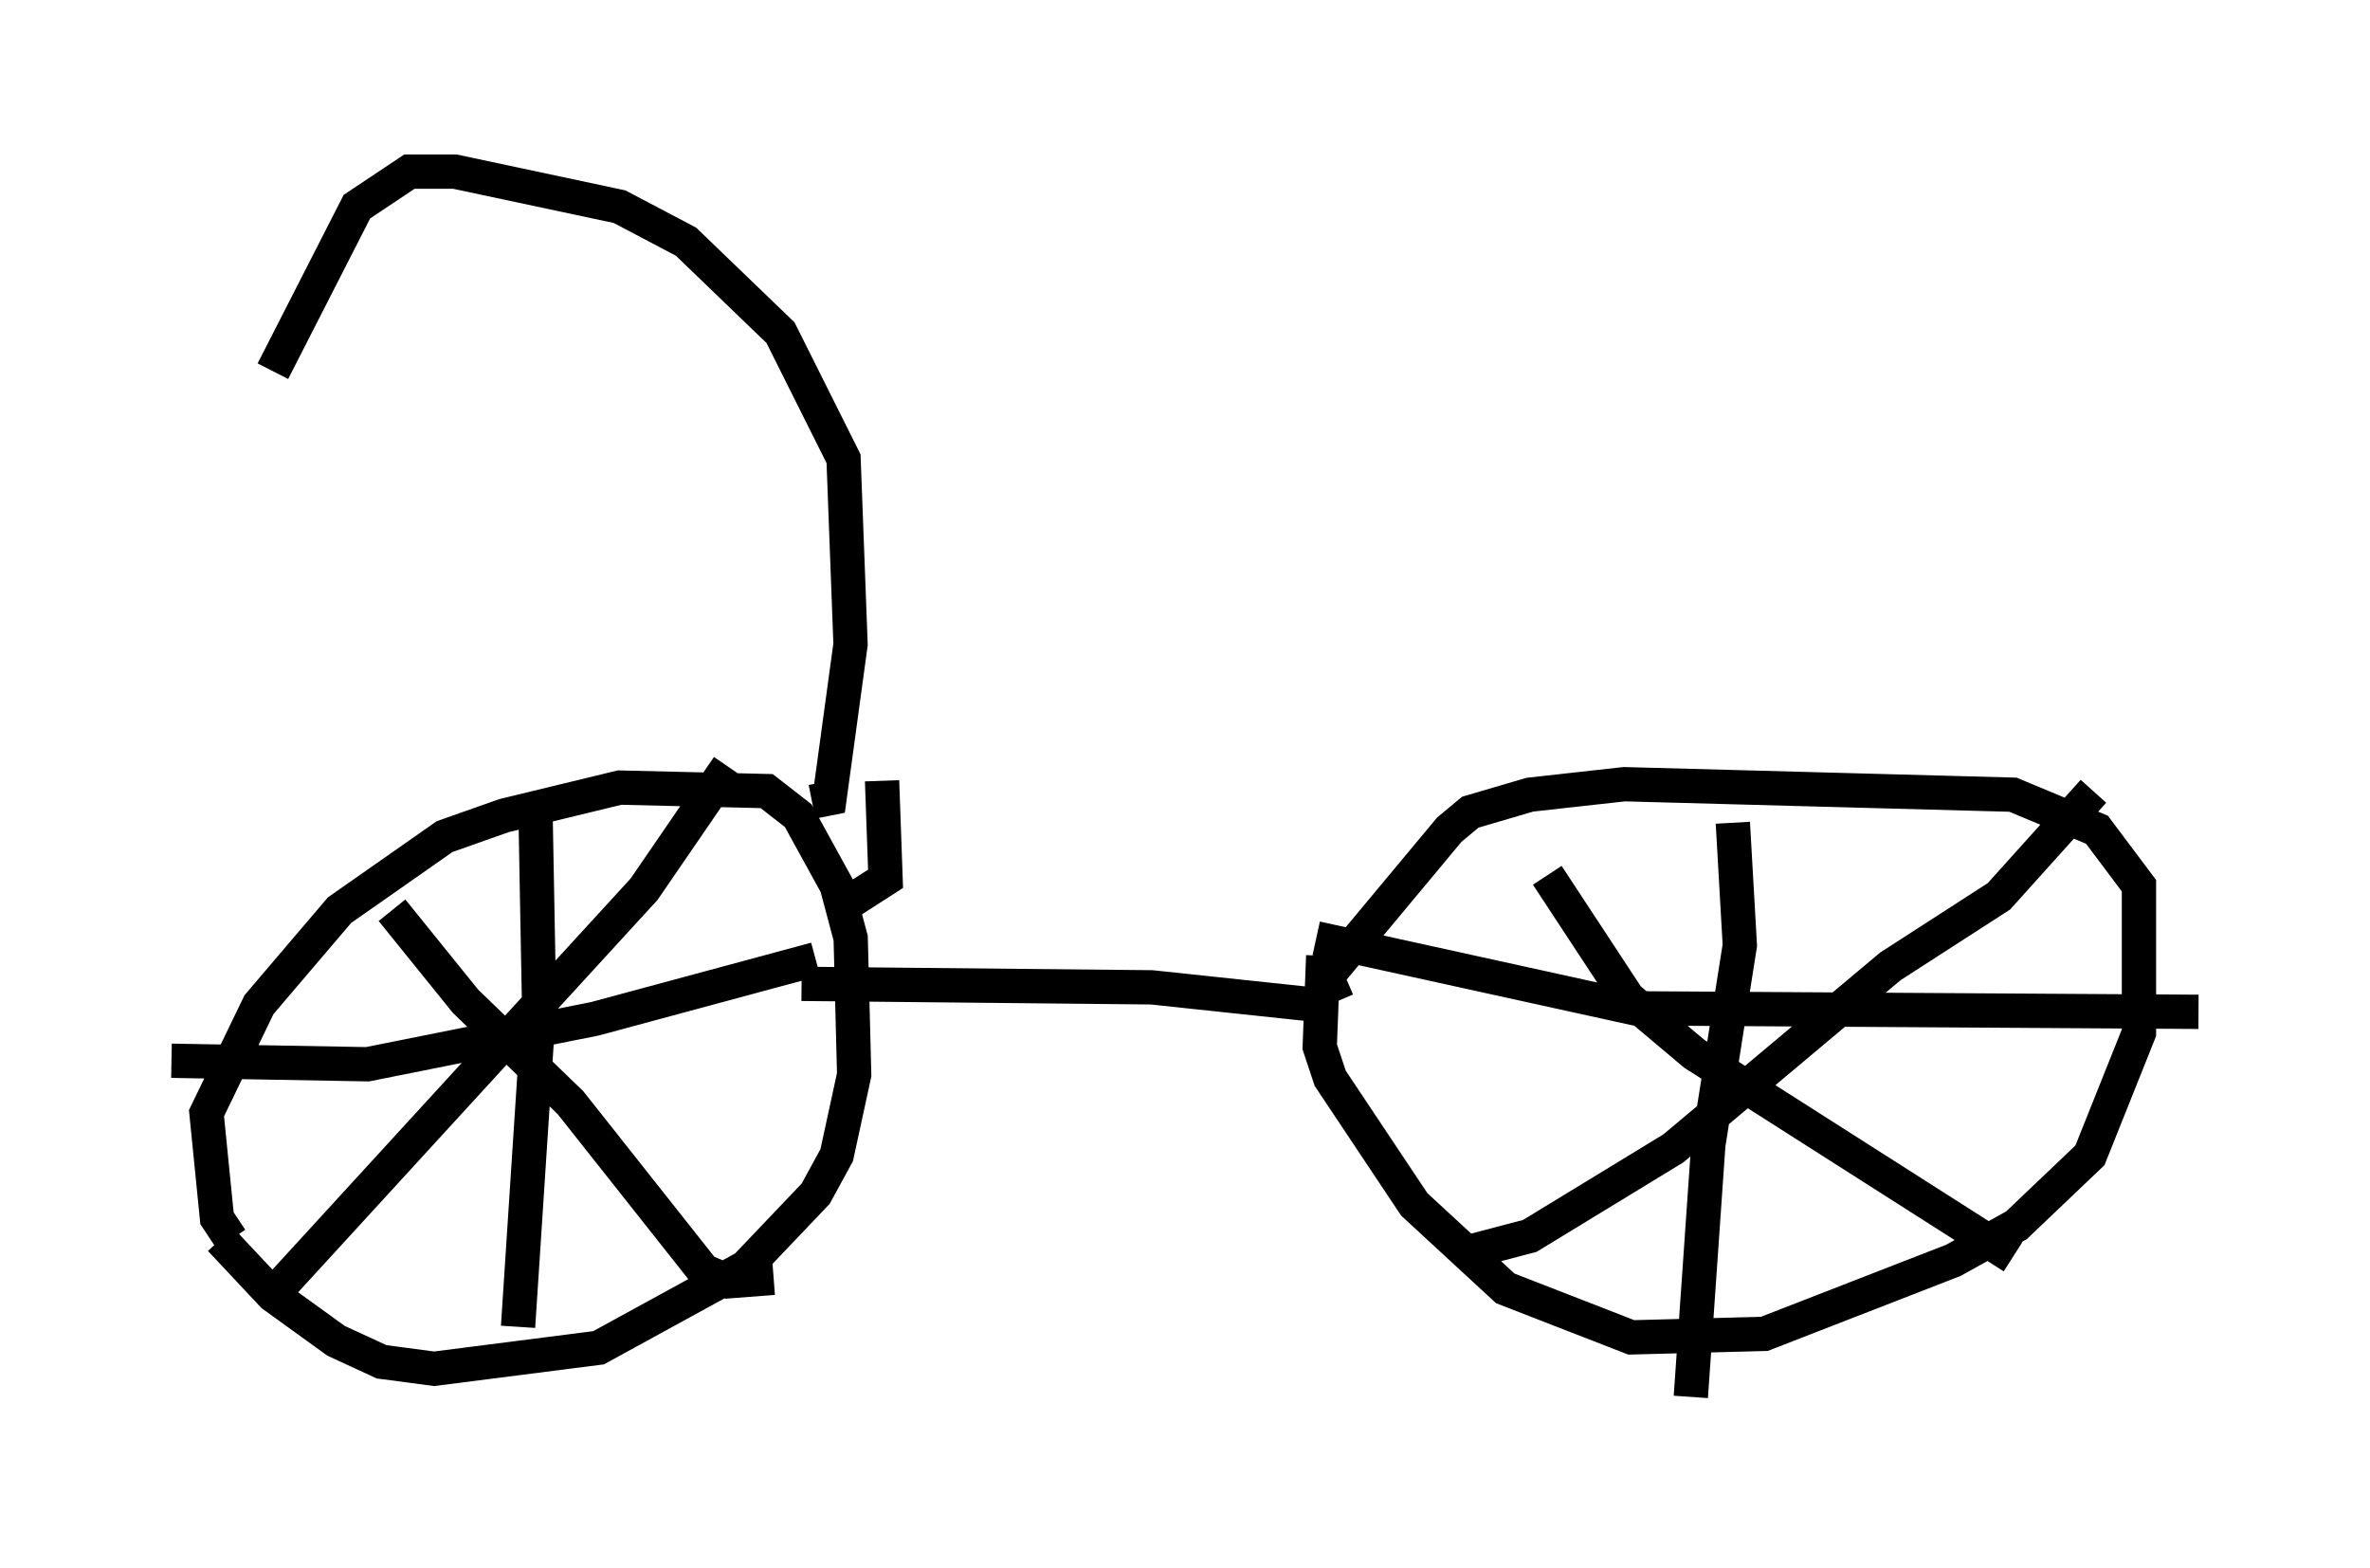 <?xml version="1.0" encoding="utf-8" ?>
<svg baseProfile="full" height="45.73" version="1.1" width="69.107" xmlns="http://www.w3.org/2000/svg" xmlns:ev="http://www.w3.org/2001/xml-events" xmlns:xlink="http://www.w3.org/1999/xlink"><defs /><rect fill="white" height="45.73" width="69.107" x="0" y="0" /><path d="M7.654, 36.544 m-0.919, -0.408 l-0.408, -0.613 -0.306, -3.063 l1.531, -3.165 2.348, -2.756 l3.063, -2.144 1.735, -0.613 l3.369, -0.817 4.288, 0.102 l0.919, 0.715 1.123, 2.042 l0.408, 1.531 0.102, 3.981 l-0.51, 2.348 -0.613, 1.123 l-2.042, 2.144 -4.288, 2.348 l-4.798, 0.613 -1.531, -0.204 l-1.327, -0.613 -1.838, -1.327 l-1.531, -1.633 m9.188, -12.352 l0.102, 5.513 -0.613, 9.392 m-10.106, -7.758 l5.717, 0.102 6.635, -1.327 l6.431, -1.735 m-2.552, -5.615 l-2.45, 3.573 -11.127, 12.148 m14.904, -0.817 l-1.327, 0.102 -0.715, -0.306 l-3.879, -4.9 -3.063, -2.96 l-2.144, -2.654 m27.563, 2.654 l-0.306, -0.715 3.573, -4.288 l0.613, -0.51 1.735, -0.51 l2.756, -0.306 11.331, 0.306 l2.45, 1.021 1.225, 1.633 l0.0, 4.288 -1.429, 3.573 l-2.144, 2.042 -1.838, 1.021 l-5.513, 2.144 -3.879, 0.102 l-3.675, -1.429 -2.654, -2.45 l-2.45, -3.675 -0.306, -0.919 l0.102, -2.654 m11.944, -3.879 l0.204, 3.573 -0.919, 5.819 l-0.51, 7.35 m-10.923, -13.373 l9.29, 2.042 16.436, 0.102 m-3.063, -6.431 l-2.756, 3.063 -3.165, 2.042 l-6.329, 5.308 -4.185, 2.552 l-1.94, 0.51 m16.027, 0.102 l-9.29, -5.921 -1.94, -1.633 l-2.348, -3.573 m-21.744, 3.165 l10.208, 0.102 4.798, 0.51 m-13.986, -2.756 l1.429, -0.919 -0.102, -2.858 m-2.042, 0.613 l0.51, -0.102 0.613, -4.492 l-0.204, -5.41 -1.838, -3.675 l-2.756, -2.654 -1.94, -1.021 l-4.798, -1.021 -1.327, 0.0 l-1.531, 1.021 -2.45, 4.798 " fill="none" stroke="black" stroke-width="1" /></svg>